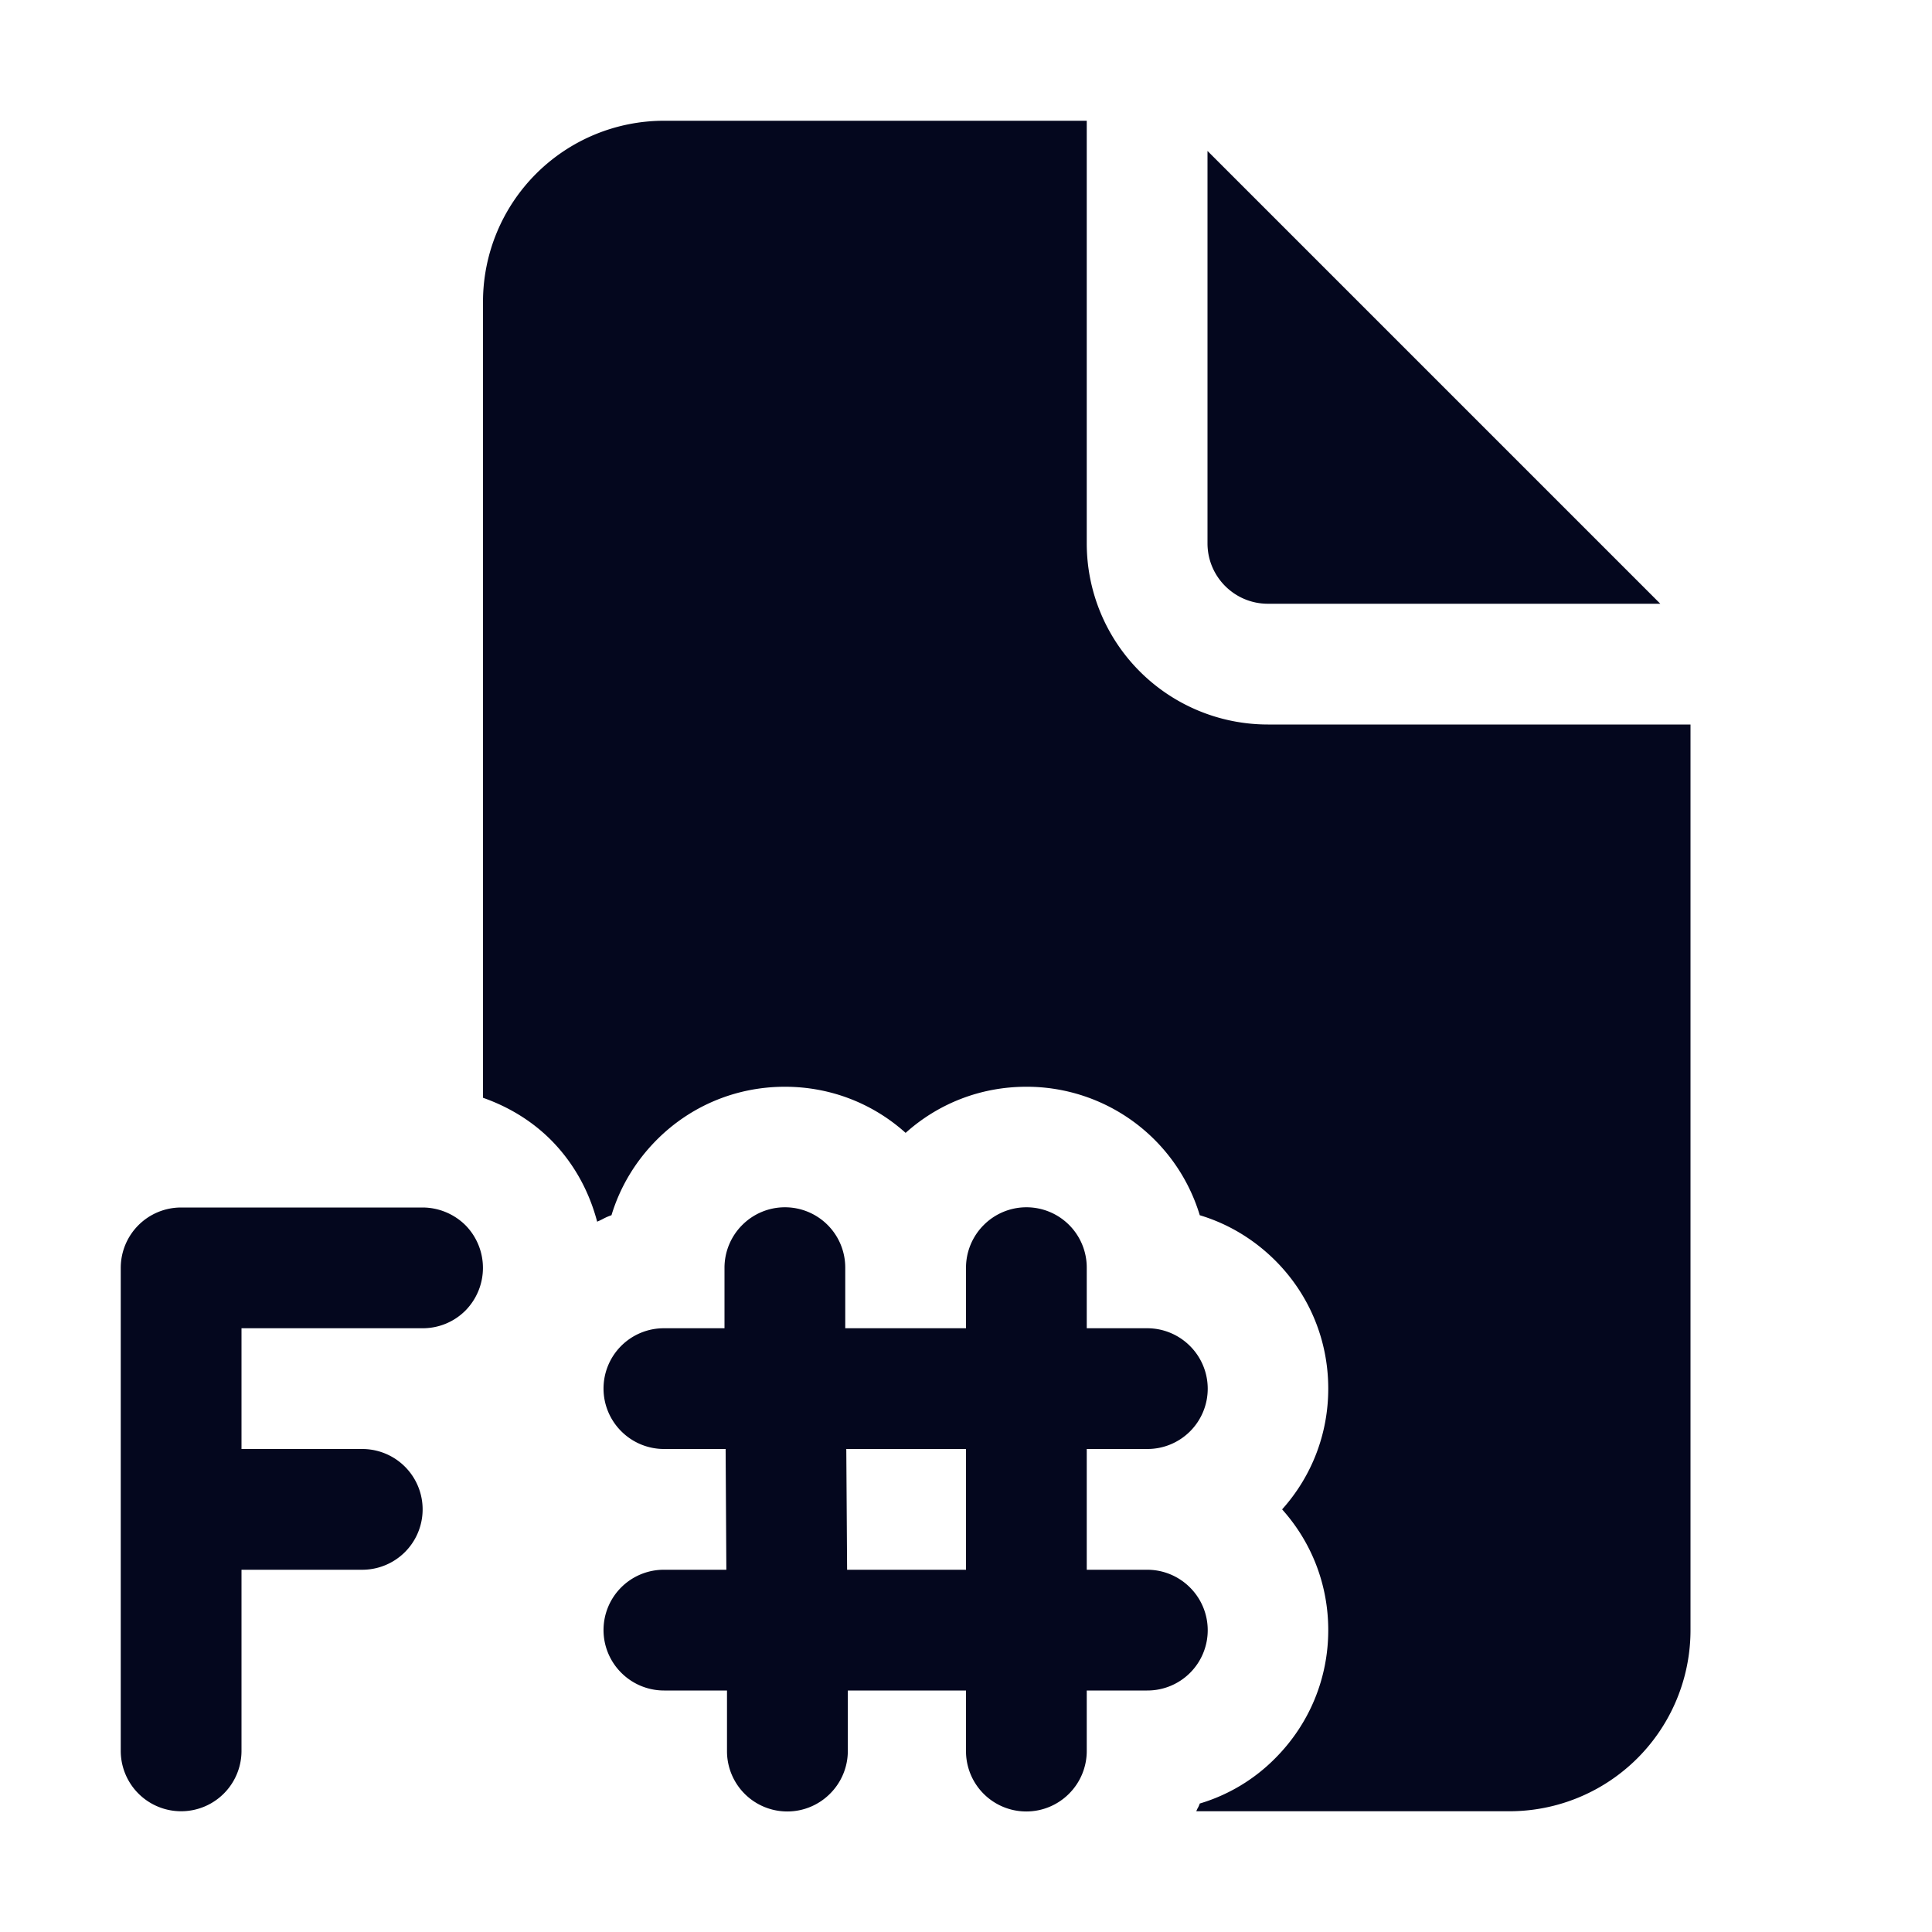 <svg xmlns="http://www.w3.org/2000/svg" width="24" height="24" fill="none"><path fill="#04071E" d="M15.75 7.5h4.875L15 1.875V6.75c0 .414.336.75.75.75m0 1.5a2.25 2.25 0 0 1-2.25-2.25V1.5H8.25A2.25 2.25 0 0 0 6 3.75v9.887c.312.11.6.281.841.521.285.286.476.636.577 1.018q.038-.016.074-.035.05-.027.104-.045c.106-.35.297-.67.563-.937.424-.425.99-.659 1.591-.659.56 0 1.088.203 1.5.573.412-.37.94-.573 1.5-.573a2.246 2.246 0 0 1 2.154 1.596c.35.105.67.296.938.563.424.424.658.99.658 1.591 0 .56-.203 1.087-.573 1.5.37.413.573.94.573 1.5 0 .6-.234 1.166-.659 1.592a2.2 2.2 0 0 1-.937.562.3.3 0 0 1-.023.053q-.012.02-.02.043h3.889A2.25 2.25 0 0 0 21 20.25V9zm-1.5 10.5h-.75V18h.75a.749.749 0 0 0 .531-1.281.75.75 0 0 0-.531-.219h-.75v-.75a.749.749 0 0 0-1.281-.531.75.75 0 0 0-.219.531v.75h-1.5v-.75a.749.749 0 0 0-1.281-.531.75.75 0 0 0-.219.531v.75h-.75a.749.749 0 0 0-.531 1.281.75.75 0 0 0 .531.219h.764l.009 1.5H8.25a.749.749 0 0 0-.531 1.281.75.75 0 0 0 .531.219h.781v.75a.749.749 0 0 0 1.281.531.75.75 0 0 0 .22-.531V21H12v.75a.749.749 0 0 0 1.281.531.75.75 0 0 0 .219-.531V21h.75a.749.749 0 0 0 .531-1.281.75.75 0 0 0-.531-.219m-2.25 0h-1.477l-.01-1.5H12zm-6.219-3.219a.755.755 0 0 0 0-1.062A.76.76 0 0 0 5.25 15h-3a.75.75 0 0 0-.75.75v6a.749.749 0 1 0 1.5 0V19.5h1.5a.749.749 0 1 0 0-1.5H3v-1.5h2.25c.2 0 .39-.078.531-.219"/></svg>